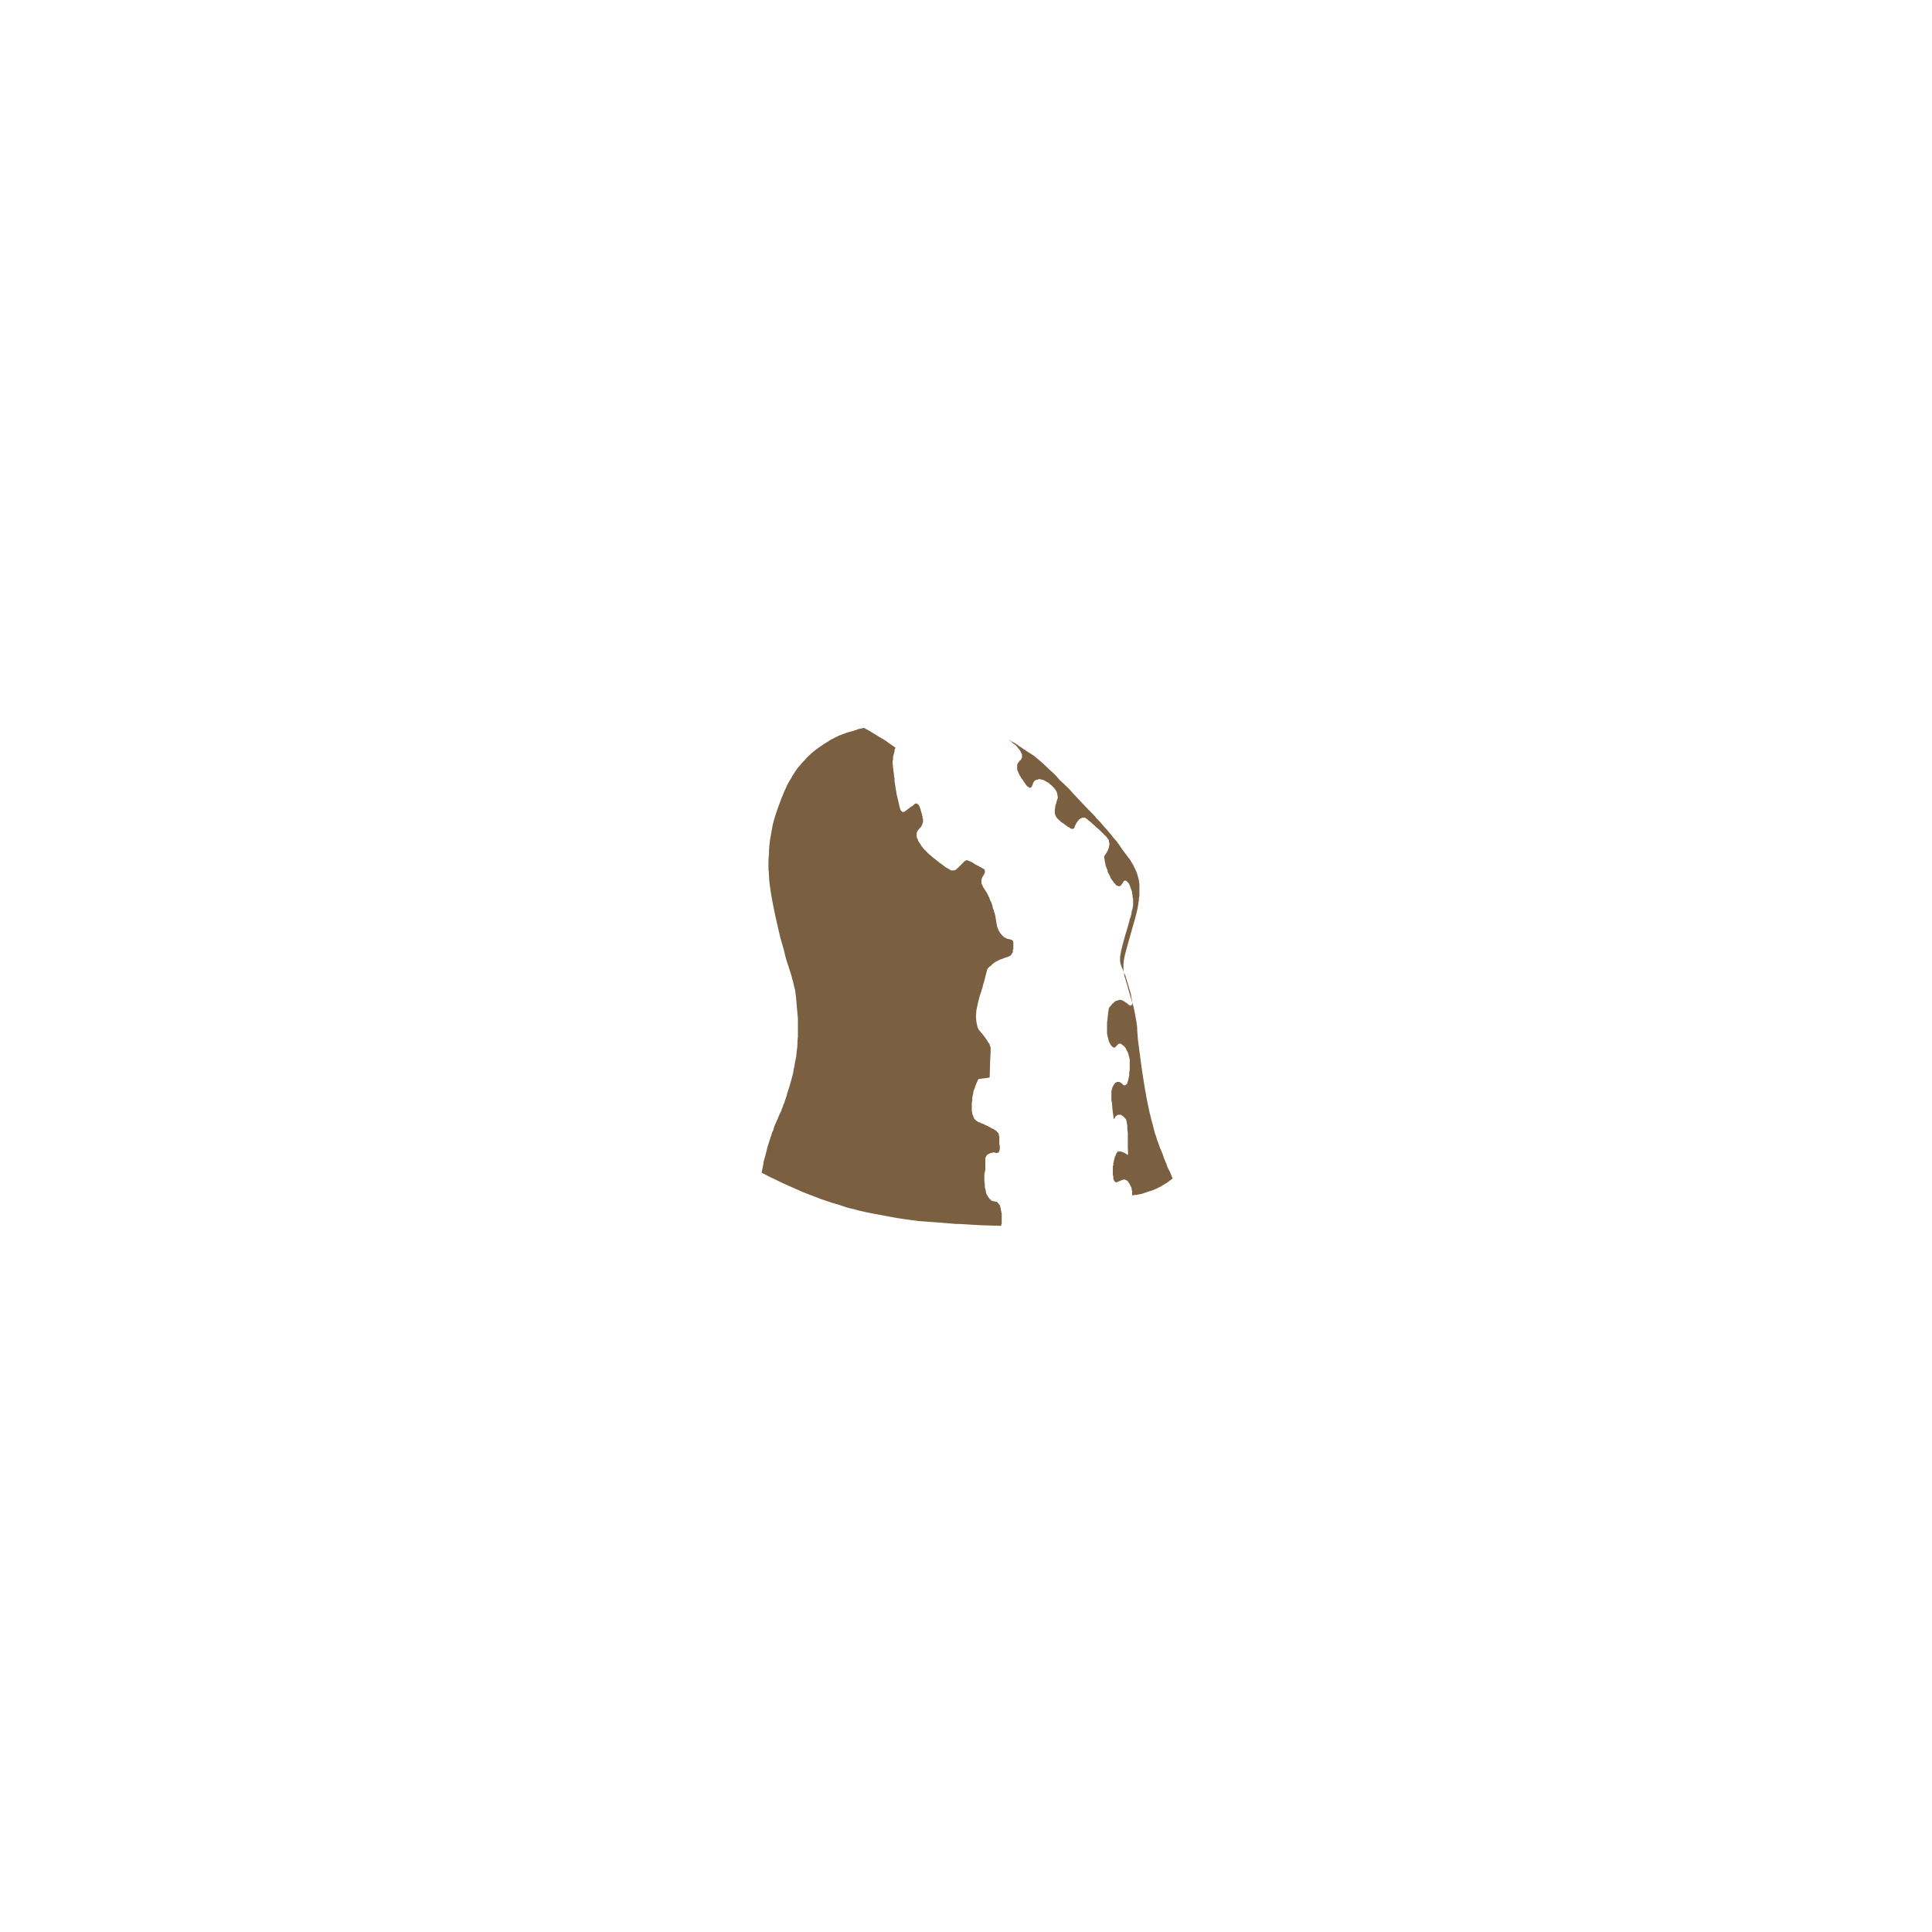 <?xml version="1.0" encoding="UTF-8" standalone="no"?>
<svg xmlns:xlink="http://www.w3.org/1999/xlink" height="200.0px" width="200.0px" xmlns="http://www.w3.org/2000/svg">
  <g transform="matrix(1.0, 0.0, 0.0, 1.0, 100.0, 100.0)">
    <path d="M-10.55 -24.65 Q-10.45 -24.6 -10.3 -24.5 -10.2 -24.45 -10.1 -24.4 -9.95 -24.3 -9.85 -24.25 -9.7 -24.15 -9.6 -24.1 -9.45 -24.0 -9.35 -23.95 -9.25 -23.85 -9.1 -23.8 -9.0 -23.7 -8.85 -23.65 -8.75 -23.55 -8.6 -23.5 -8.35 -23.35 -7.95 -23.05 -7.5 -22.75 -7.3 -22.6 -7.3 -22.55 -7.35 -22.5 -7.35 -22.4 -7.4 -22.35 -7.4 -22.25 -7.4 -22.2 -7.45 -22.1 -7.45 -22.0 -7.5 -21.9 -7.5 -21.85 -7.5 -21.75 -7.55 -21.65 -7.55 -21.55 -7.55 -21.4 -7.55 -21.3 -7.6 -21.2 -7.6 -20.8 -7.45 -19.7 -7.45 -19.6 -7.4 -19.45 -7.4 -19.3 -7.4 -19.2 -7.4 -19.05 -7.35 -18.9 -7.35 -18.75 -7.3 -18.55 -7.3 -18.4 -7.25 -18.2 -7.2 -18.05 -7.2 -17.85 -7.15 -17.65 -7.1 -17.45 -7.05 -17.25 -7.0 -17.0 -6.95 -16.85 -6.95 -16.75 -6.9 -16.65 -6.9 -16.55 -6.85 -16.45 -6.85 -16.35 -6.8 -16.3 -6.8 -16.2 -6.75 -16.15 -6.75 -16.1 -6.7 -16.05 -6.65 -16.0 -6.65 -16.0 -6.6 -15.95 -6.55 -15.95 -6.5 -15.95 -6.45 -15.95 -6.4 -15.95 -6.35 -16.0 -6.2 -16.1 -6.05 -16.2 -5.75 -16.45 -5.75 -16.45 -5.5 -16.6 -5.4 -16.7 -5.35 -16.75 -5.25 -16.8 -5.25 -16.8 -5.2 -16.8 -5.15 -16.85 -5.15 -16.85 -5.1 -16.8 -5.05 -16.8 -5.0 -16.75 -4.95 -16.75 -4.95 -16.7 -4.9 -16.7 -4.85 -16.6 -4.85 -16.55 -4.8 -16.5 -4.8 -16.45 -4.75 -16.35 -4.75 -16.3 -4.7 -16.2 -4.7 -16.15 -4.65 -16.0 -4.65 -15.95 -4.6 -15.85 -4.55 -15.65 -4.55 -15.65 -4.55 -15.55 -4.5 -15.5 -4.5 -15.4 -4.5 -15.35 -4.5 -15.3 -4.45 -15.25 -4.45 -15.15 -4.45 -15.1 -4.45 -15.05 -4.45 -15.0 -4.45 -14.95 -4.45 -14.9 -4.45 -14.85 -4.5 -14.8 -4.5 -14.7 -4.55 -14.6 -4.6 -14.55 -4.6 -14.5 -4.65 -14.45 -4.7 -14.35 -4.75 -14.3 -4.8 -14.25 -4.85 -14.2 -4.9 -14.15 -4.95 -14.1 -4.95 -14.05 -5.0 -14.0 -5.05 -13.95 -5.05 -13.9 -5.1 -13.8 -5.1 -13.7 -5.1 -13.65 -5.15 -13.55 -5.1 -13.45 -5.1 -13.4 -5.1 -13.3 -5.05 -13.2 -5.0 -13.15 -5.0 -13.05 -4.95 -12.95 -4.9 -12.9 -4.85 -12.8 -4.8 -12.7 -4.7 -12.6 -4.7 -12.55 -4.6 -12.4 -4.45 -12.25 -4.4 -12.15 -4.15 -11.9 -3.85 -11.6 -3.4 -11.2 -2.75 -10.7 -2.55 -10.55 -2.4 -10.45 -2.25 -10.35 -2.15 -10.25 -2.0 -10.15 -1.9 -10.1 -1.8 -10.05 -1.7 -10.0 -1.65 -9.95 -1.55 -9.9 -1.5 -9.9 -1.45 -9.9 -1.4 -9.9 -1.35 -9.9 -1.3 -9.9 -1.2 -9.9 -1.15 -9.9 -1.1 -9.95 -1.05 -9.95 -1.0 -10.0 -1.0 -10.05 -0.95 -10.05 -0.9 -10.1 -0.85 -10.15 -0.8 -10.2 -0.75 -10.25 -0.7 -10.3 -0.65 -10.35 -0.6 -10.4 -0.55 -10.45 -0.5 -10.45 -0.45 -10.55 -0.4 -10.6 -0.35 -10.65 -0.3 -10.65 -0.3 -10.7 -0.25 -10.75 -0.25 -10.75 -0.15 -10.85 -0.2 -10.8 -0.15 -10.85 -0.15 -10.85 -0.15 -10.85 -0.1 -10.85 -0.1 -10.9 -0.1 -10.9 -0.05 -10.9 -0.05 -10.9 0.0 -10.9 0.05 -10.95 0.1 -10.95 0.15 -10.95 0.2 -10.9 0.25 -10.9 0.3 -10.9 0.35 -10.85 0.4 -10.85 0.5 -10.8 0.6 -10.75 0.7 -10.7 0.75 -10.65 0.9 -10.55 1.1 -10.45 1.2 -10.4 1.65 -10.15 1.65 -10.15 1.85 -10.05 1.9 -10.0 1.95 -9.95 1.95 -9.85 1.95 -9.8 1.95 -9.75 1.95 -9.7 1.95 -9.65 1.95 -9.6 1.9 -9.55 1.9 -9.5 1.85 -9.45 1.8 -9.35 1.75 -9.3 1.7 -9.25 1.7 -9.2 1.65 -9.15 1.65 -9.05 1.6 -9.0 1.6 -8.9 1.6 -8.8 1.6 -8.75 1.6 -8.7 1.6 -8.6 1.6 -8.55 1.65 -8.45 1.65 -8.4 1.7 -8.35 1.75 -8.25 1.75 -8.2 1.8 -8.15 1.85 -8.05 1.85 -8.05 1.95 -7.9 2.0 -7.8 2.05 -7.75 2.15 -7.6 2.25 -7.4 2.3 -7.25 2.4 -7.1 2.45 -6.95 2.5 -6.8 2.6 -6.65 2.65 -6.5 2.7 -6.35 2.75 -6.2 2.75 -6.05 2.8 -5.95 2.85 -5.8 2.9 -5.7 2.9 -5.6 2.95 -5.5 3.0 -5.35 3.05 -5.15 3.05 -5.0 3.1 -4.8 3.05 -5.05 3.15 -4.5 3.15 -4.35 3.2 -4.25 3.2 -4.1 3.25 -4.0 3.3 -3.85 3.35 -3.75 3.4 -3.65 3.45 -3.55 3.5 -3.45 3.6 -3.35 3.65 -3.3 3.65 -3.3 3.7 -3.25 3.7 -3.2 3.75 -3.2 3.75 -3.15 3.8 -3.1 3.85 -3.1 3.85 -3.05 3.9 -3.0 3.95 -3.0 4.0 -2.95 4.05 -2.95 4.1 -2.9 4.15 -2.9 4.2 -2.85 4.25 -2.85 4.3 -2.8 4.35 -2.8 4.4 -2.8 4.45 -2.8 4.5 -2.75 4.55 -2.75 4.55 -2.75 4.6 -2.75 4.6 -2.75 4.65 -2.75 4.7 -2.7 4.7 -2.7 4.75 -2.7 4.75 -2.65 4.8 -2.65 4.85 -2.6 4.85 -2.6 4.85 -2.55 4.9 -2.5 4.9 -2.5 4.9 -2.45 4.9 -2.4 4.9 -2.35 4.9 -2.3 4.9 -2.25 4.9 -2.2 4.9 -2.15 4.9 -2.1 4.9 -2.05 4.9 -2.0 4.9 -1.95 4.9 -1.9 4.9 -1.85 4.9 -1.8 4.9 -1.75 4.9 -1.7 4.85 -1.65 4.85 -1.6 4.85 -1.55 4.85 -1.5 4.85 -1.45 4.85 -1.4 4.8 -1.35 4.8 -1.35 4.75 -1.3 4.75 -1.25 4.7 -1.2 4.65 -1.15 4.65 -1.1 4.6 -1.1 4.55 -1.05 4.5 -1.0 4.45 -1.0 4.4 -0.95 4.35 -0.95 4.3 -0.95 4.25 -0.9 4.2 -0.9 4.15 -0.9 3.95 -0.8 4.05 -0.85 3.95 -0.85 3.9 -0.8 3.8 -0.75 3.65 -0.7 3.55 -0.7 3.4 -0.6 3.3 -0.55 3.2 -0.5 3.05 -0.45 2.95 -0.35 2.85 -0.3 2.75 -0.2 2.65 -0.1 2.55 0.0 2.45 0.05 2.35 0.15 2.25 0.25 2.2 0.35 2.2 0.35 1.85 1.7 1.8 1.85 1.75 2.0 1.75 2.1 1.7 2.25 1.65 2.35 1.65 2.4 1.6 2.5 1.6 2.6 1.45 2.95 1.55 2.75 1.5 2.8 1.5 2.9 1.45 2.95 1.45 3.05 1.4 3.1 1.4 3.2 1.35 3.4 1.3 3.55 1.25 3.8 1.2 4.0 1.15 4.25 1.1 4.45 1.05 4.7 1.05 4.95 1.0 5.2 1.05 5.45 1.05 5.7 1.1 5.9 1.15 6.15 1.2 6.35 1.3 6.6 1.45 6.75 2.05 7.45 2.3 7.9 2.3 7.9 2.35 7.95 2.35 7.95 2.35 8.0 2.4 8.0 2.4 8.05 2.4 8.05 2.45 8.1 2.45 8.15 2.45 8.2 2.5 8.25 2.5 8.25 2.5 8.3 2.5 8.35 2.55 8.4 2.55 8.45 2.55 8.5 2.55 8.55 2.55 8.6 2.55 8.65 2.55 8.65 2.55 8.7 2.55 8.75 2.55 8.75 2.55 8.8 2.55 8.8 2.55 8.85 2.55 8.85 2.55 8.9 2.55 8.9 2.55 8.9 2.55 8.9 2.5 9.45 2.45 11.55 2.05 11.6 1.3 11.7 1.2 11.85 1.15 12.0 1.05 12.2 1.0 12.35 0.95 12.5 0.9 12.65 0.85 12.8 0.8 12.9 0.75 13.05 0.75 13.2 0.7 13.3 0.7 13.4 0.65 13.55 0.65 13.65 0.65 13.75 0.65 13.85 0.65 14.0 0.6 14.15 0.6 14.3 0.6 14.4 0.6 14.6 0.6 14.7 0.6 14.85 0.6 15.0 0.65 15.15 0.65 15.3 0.7 15.45 0.75 15.55 0.8 15.7 0.85 15.8 0.95 15.9 1.05 16.0 1.1 16.05 1.15 16.05 1.15 16.1 1.2 16.1 1.25 16.15 1.3 16.15 1.35 16.2 1.45 16.2 1.55 16.25 1.6 16.3 1.7 16.3 1.8 16.35 1.95 16.45 2.1 16.5 2.3 16.6 2.5 16.7 2.6 16.75 2.65 16.8 2.75 16.85 2.8 16.85 2.9 16.9 2.95 16.95 3.0 17.0 3.05 17.0 3.1 17.05 3.15 17.1 3.2 17.1 3.2 17.15 3.25 17.2 3.3 17.25 3.3 17.3 3.35 17.3 3.35 17.35 3.4 17.4 3.4 17.45 3.4 17.45 3.4 17.5 3.4 17.55 3.45 17.6 3.45 17.65 3.45 17.7 3.45 17.8 3.45 17.85 3.45 17.9 3.45 18.0 3.45 18.05 3.45 18.1 3.45 18.25 3.45 18.4 3.45 18.45 3.5 18.6 3.5 18.65 3.5 18.75 3.5 18.8 3.5 18.9 3.5 18.95 3.5 19.05 3.45 19.1 3.45 19.15 3.45 19.2 3.45 19.2 3.4 19.25 3.4 19.3 3.35 19.3 3.3 19.3 3.3 19.35 3.25 19.35 3.2 19.35 3.15 19.35 3.1 19.35 3.1 19.35 3.05 19.35 2.95 19.3 2.95 19.3 2.85 19.3 2.8 19.3 2.75 19.3 2.7 19.35 2.6 19.35 2.55 19.35 2.55 19.35 2.5 19.35 2.55 19.35 2.5 19.4 2.45 19.4 2.45 19.4 2.4 19.4 2.4 19.45 2.35 19.45 2.35 19.45 2.3 19.5 2.25 19.5 2.25 19.5 2.2 19.55 2.2 19.55 2.15 19.6 2.1 19.65 2.1 19.7 2.05 19.75 2.05 19.8 2.0 19.85 2.0 19.9 2.0 19.95 2.0 20.05 2.0 20.1 2.0 20.15 2.0 20.25 2.0 20.3 2.0 20.35 2.0 20.45 2.0 20.55 2.0 20.6 2.0 20.85 2.0 21.05 2.0 21.15 1.95 21.3 1.95 21.45 1.9 21.5 1.9 21.65 1.9 21.85 1.9 22.15 1.9 22.2 1.9 22.4 1.95 22.55 1.95 22.75 1.95 22.9 2.0 23.05 2.05 23.25 2.05 23.4 2.1 23.55 2.15 23.7 2.25 23.8 2.3 23.95 2.4 24.05 2.5 24.15 2.6 24.25 2.65 24.3 2.7 24.3 2.75 24.3 2.8 24.35 2.85 24.35 2.95 24.35 3.0 24.4 3.05 24.4 3.1 24.4 3.15 24.4 3.2 24.45 3.25 24.45 3.3 24.5 3.3 24.55 3.35 24.55 3.4 24.65 3.4 24.65 3.45 24.7 3.45 24.75 3.5 24.75 3.5 24.8 3.5 24.8 3.55 24.85 3.55 24.9 3.55 24.95 3.55 25.0 3.6 25.05 3.6 25.1 3.6 25.15 3.6 25.2 3.6 25.25 3.65 25.35 3.65 25.35 3.65 25.4 3.65 25.45 3.65 25.5 3.7 25.55 3.7 25.6 3.7 25.65 3.7 25.75 3.7 25.8 3.7 25.9 3.7 25.95 3.7 26.05 3.7 26.15 3.7 26.25 3.7 26.35 3.7 26.45 3.7 26.5 3.7 26.55 3.7 26.6 3.7 26.65 3.7 26.7 3.65 26.75 3.65 26.75 3.65 26.8 3.65 26.85 3.65 26.9 1.35 26.85 0.1 26.75 -0.55 26.7 -1.05 26.7 -1.7 26.65 -2.25 26.6 -2.95 26.55 -3.55 26.5 -4.25 26.45 -4.95 26.4 -5.7 26.3 -6.4 26.2 -7.15 26.1 -7.9 25.95 -8.7 25.8 -9.5 25.65 -10.35 25.5 -11.15 25.3 -11.65 25.15 -12.15 25.05 -12.65 24.9 -13.2 24.7 -13.8 24.55 -14.35 24.35 -15.0 24.15 -15.6 23.9 -16.25 23.65 -16.9 23.4 -17.55 23.1 -18.25 22.8 -18.95 22.5 -19.65 22.15 -20.4 21.8 -21.15 21.4 -21.15 21.25 -21.1 21.15 -21.1 21.0 -21.05 20.9 -21.05 20.75 -21.0 20.6 -20.95 20.4 -20.95 20.25 -20.9 20.1 -20.85 19.9 -20.8 19.75 -20.75 19.55 -20.7 19.35 -20.65 19.15 -20.6 18.95 -20.55 18.75 -20.45 18.4 -20.35 18.1 -20.25 17.8 -20.15 17.5 -20.1 17.25 -19.95 17.0 -19.9 16.75 -19.8 16.5 -19.7 16.3 -19.6 16.05 -19.3 15.4 -19.4 15.55 -19.25 15.25 -19.15 15.05 -19.05 14.75 -18.95 14.5 -18.9 14.3 -18.8 14.15 -18.75 13.9 -18.65 13.7 -18.55 13.4 -18.5 13.15 -18.4 12.85 -18.3 12.55 -18.2 12.2 -18.1 11.85 -18.0 11.5 -17.9 11.1 -17.85 10.7 -17.75 10.3 -17.7 9.9 -17.6 9.5 -17.55 9.25 -17.55 9.15 -17.55 8.9 -17.5 8.65 -17.45 8.35 -17.45 8.05 -17.45 7.65 -17.4 7.3 -17.4 6.85 -17.4 6.4 -17.4 5.9 -17.4 5.45 -17.45 4.9 -17.5 4.35 -17.55 3.8 -17.6 3.2 -17.65 2.8 -17.7 2.45 -17.8 2.15 -17.85 1.85 -17.9 1.6 -18.0 1.3 -18.05 1.05 -18.15 0.75 -18.4 0.0 -18.35 0.1 -18.5 -0.3 -18.6 -0.65 -18.75 -1.15 -18.85 -1.65 -19.0 -2.2 -19.2 -2.85 -20.35 -7.6 -20.4 -9.4 -20.4 -9.75 -20.45 -10.0 -20.45 -10.35 -20.45 -10.75 -20.45 -11.15 -20.4 -11.55 -20.4 -12.05 -20.35 -12.5 -20.3 -13.05 -20.2 -13.55 -20.1 -14.1 -20.0 -14.65 -19.85 -15.25 -19.65 -15.85 -19.45 -16.45 -19.2 -17.1 -19.1 -17.4 -19.0 -17.6 -18.9 -17.85 -18.8 -18.1 -18.65 -18.4 -18.55 -18.65 -18.4 -18.95 -18.25 -19.2 -18.05 -19.5 -17.9 -19.8 -17.7 -20.1 -17.5 -20.4 -17.25 -20.7 -17.0 -21.0 -16.7 -21.3 -16.45 -21.6 -16.05 -22.0 -15.6 -22.35 -15.2 -22.65 -14.75 -22.95 -14.35 -23.2 -13.95 -23.45 -13.55 -23.65 -13.15 -23.85 -12.75 -24.0 -12.35 -24.15 -12.0 -24.25 -11.65 -24.35 -11.35 -24.45 -11.05 -24.55 -10.8 -24.6 -10.55 -24.65 L-10.55 -24.65" fill="#7a5f41" fill-rule="evenodd" stroke="none"/>
    <path d="M4.4 -23.45 Q4.65 -23.3 4.8 -23.1 5.0 -22.95 5.15 -22.85 5.3 -22.7 5.4 -22.55 5.5 -22.45 5.6 -22.3 5.65 -22.2 5.7 -22.1 5.75 -22.0 5.8 -21.9 5.8 -21.85 5.8 -21.75 5.8 -21.65 5.8 -21.6 5.8 -21.55 5.75 -21.5 5.75 -21.45 5.7 -21.4 5.7 -21.35 5.65 -21.3 5.65 -21.3 5.55 -21.25 5.5 -21.2 5.5 -21.15 5.45 -21.15 5.45 -21.1 5.4 -21.05 5.35 -20.95 5.35 -20.9 5.3 -20.85 5.3 -20.75 5.3 -20.65 5.3 -20.5 5.3 -20.4 5.3 -20.3 5.35 -20.2 5.4 -20.1 5.45 -19.95 5.5 -19.85 5.55 -19.75 5.6 -19.65 5.7 -19.5 5.75 -19.4 5.85 -19.3 5.9 -19.2 6.0 -19.05 6.1 -18.95 6.15 -18.85 6.2 -18.75 6.25 -18.7 6.3 -18.65 6.35 -18.6 6.4 -18.55 6.45 -18.55 6.5 -18.5 6.5 -18.5 6.55 -18.45 6.55 -18.45 6.6 -18.45 6.6 -18.45 6.6 -18.45 6.65 -18.45 6.7 -18.45 6.75 -18.5 6.75 -18.5 6.8 -18.55 6.8 -18.6 6.85 -18.65 6.85 -18.7 6.9 -18.8 6.95 -18.9 6.95 -18.95 7.0 -19.0 7.0 -19.05 7.05 -19.1 7.1 -19.15 7.15 -19.25 7.25 -19.25 7.35 -19.3 7.45 -19.3 7.5 -19.35 7.65 -19.35 7.7 -19.3 7.85 -19.3 7.9 -19.25 8.05 -19.25 8.1 -19.2 8.2 -19.15 8.3 -19.1 8.35 -19.05 8.45 -19.0 8.5 -19.0 8.55 -18.95 8.6 -18.9 8.65 -18.9 8.65 -18.85 8.7 -18.8 8.8 -18.75 8.85 -18.7 8.95 -18.6 9.0 -18.55 9.1 -18.45 9.2 -18.35 9.25 -18.25 9.35 -18.1 9.4 -18.0 9.45 -17.85 9.45 -17.75 9.5 -17.6 9.5 -17.45 9.5 -17.4 9.5 -17.35 9.5 -17.35 9.45 -17.3 9.45 -17.25 9.45 -17.2 9.45 -17.2 9.4 -17.15 9.4 -17.1 9.4 -17.05 9.35 -17.0 9.35 -16.9 9.35 -16.85 9.3 -16.75 9.3 -16.7 9.25 -16.6 9.15 -15.95 9.2 -15.8 9.2 -15.7 9.25 -15.65 9.25 -15.55 9.3 -15.5 9.35 -15.4 9.4 -15.35 9.45 -15.25 9.55 -15.2 9.6 -15.1 9.7 -15.05 9.75 -15.0 9.85 -14.9 9.95 -14.85 10.1 -14.75 10.15 -14.7 10.35 -14.55 10.45 -14.5 10.55 -14.4 10.6 -14.35 10.7 -14.35 10.75 -14.3 10.8 -14.25 10.85 -14.25 10.9 -14.2 10.95 -14.2 10.95 -14.2 11.0 -14.2 11.05 -14.2 11.05 -14.2 11.05 -14.2 11.1 -14.2 11.1 -14.2 11.15 -14.2 11.15 -14.25 11.2 -14.25 11.2 -14.3 11.2 -14.35 11.25 -14.35 11.25 -14.4 11.25 -14.45 11.3 -14.5 11.3 -14.55 11.35 -14.6 11.35 -14.65 11.4 -14.7 11.4 -14.75 11.45 -14.85 11.5 -14.9 11.5 -14.9 11.55 -14.95 11.55 -15.0 11.55 -15.0 11.6 -15.05 11.65 -15.05 11.65 -15.1 11.7 -15.15 11.75 -15.2 11.75 -15.2 11.8 -15.25 11.85 -15.25 11.9 -15.3 11.95 -15.3 12.0 -15.35 12.05 -15.35 12.1 -15.35 12.15 -15.35 12.2 -15.35 12.3 -15.35 12.35 -15.35 12.4 -15.3 12.45 -15.25 12.55 -15.2 12.6 -15.15 12.7 -15.05 12.8 -15.0 12.9 -14.9 13.0 -14.85 13.1 -14.7 13.15 -14.7 13.35 -14.5 13.5 -14.35 13.8 -14.1 14.05 -13.85 14.1 -13.8 14.25 -13.65 14.35 -13.55 14.5 -13.45 14.55 -13.35 14.6 -13.3 14.65 -13.2 14.7 -13.15 14.75 -13.1 14.8 -13.05 14.8 -13.0 14.8 -12.95 14.8 -12.9 14.8 -12.85 14.8 -12.8 14.85 -12.75 14.85 -12.7 14.85 -12.65 14.85 -12.55 14.8 -12.45 14.8 -12.35 14.8 -12.25 14.75 -12.15 14.7 -12.05 14.65 -11.9 14.6 -11.8 14.5 -11.65 14.4 -11.5 14.3 -11.35 14.3 -11.2 14.35 -11.0 14.35 -10.85 14.4 -10.7 14.45 -10.55 14.45 -10.4 14.5 -10.25 14.55 -10.15 14.6 -10.0 14.65 -9.9 14.65 -9.8 14.7 -9.65 14.75 -9.6 14.8 -9.5 14.85 -9.4 14.9 -9.3 14.95 -9.2 14.95 -9.15 15.0 -9.05 15.05 -9.0 15.1 -8.9 15.2 -8.8 15.25 -8.7 15.3 -8.65 15.35 -8.55 15.45 -8.5 15.5 -8.4 15.55 -8.35 15.65 -8.3 15.7 -8.3 15.8 -8.25 15.85 -8.25 15.9 -8.25 15.95 -8.3 16.0 -8.3 16.05 -8.35 16.1 -8.4 16.1 -8.45 16.15 -8.5 16.2 -8.55 16.25 -8.65 16.25 -8.65 16.3 -8.7 16.3 -8.75 16.35 -8.8 16.4 -8.8 16.4 -8.85 16.45 -8.85 16.5 -8.85 16.6 -8.8 16.65 -8.8 16.7 -8.7 16.75 -8.65 16.85 -8.55 16.9 -8.45 16.95 -8.35 17.0 -8.2 17.05 -8.05 17.1 -7.95 17.15 -7.8 17.2 -7.65 17.2 -7.5 17.25 -7.3 17.25 -7.15 17.3 -7.0 17.3 -6.85 17.3 -6.7 17.3 -6.55 17.3 -6.4 17.3 -6.25 17.25 -6.1 17.25 -5.95 17.2 -5.8 17.15 -5.65 17.15 -5.5 17.1 -5.3 17.05 -5.15 17.0 -4.95 16.95 -4.9 16.9 -4.6 16.65 -3.7 16.5 -3.25 15.9 -1.15 15.95 -0.75 15.95 -0.6 15.95 -0.45 16.0 -0.3 16.0 -0.2 16.05 -0.1 16.1 0.05 16.1 0.15 16.2 0.3 16.3 0.55 16.3 0.6 16.4 0.8 16.5 1.0 16.55 1.2 16.65 1.5 16.75 1.8 16.85 2.15 16.9 2.4 17.0 2.65 17.05 2.85 17.1 3.05 17.1 3.2 17.15 3.35 17.15 3.5 17.2 3.6 17.2 3.7 17.2 3.8 17.2 3.9 17.2 3.95 17.15 4.0 17.15 4.05 17.1 4.1 17.1 4.1 17.05 4.1 17.0 4.1 16.95 4.1 16.9 4.05 16.85 4.05 16.8 3.95 16.9 4.05 16.65 3.85 16.55 3.8 16.5 3.75 16.4 3.65 16.35 3.65 16.25 3.6 16.15 3.55 16.05 3.5 15.95 3.5 15.85 3.5 15.75 3.55 15.7 3.55 15.6 3.6 15.5 3.6 15.45 3.65 15.35 3.7 15.3 3.8 15.25 3.85 15.15 3.9 15.1 3.95 15.05 4.05 15.0 4.1 14.9 4.2 14.85 4.25 14.8 4.35 14.75 4.55 14.75 4.65 14.7 4.85 14.7 5.05 14.65 5.3 14.65 5.5 14.6 5.75 14.6 6.0 14.6 6.25 14.6 6.5 14.6 6.75 14.6 7.0 14.65 7.25 14.7 7.45 14.75 7.65 14.8 7.85 14.8 7.85 14.85 7.9 14.85 7.95 14.9 8.0 14.9 8.05 14.95 8.1 14.95 8.15 15.0 8.2 15.05 8.25 15.05 8.25 15.1 8.3 15.15 8.35 15.2 8.4 15.2 8.4 15.25 8.4 15.3 8.45 15.35 8.45 15.4 8.45 15.45 8.4 15.45 8.4 15.5 8.35 15.55 8.3 15.55 8.3 15.6 8.25 15.65 8.2 15.65 8.2 15.7 8.15 15.75 8.1 15.75 8.1 15.8 8.05 15.85 8.05 15.9 8.05 15.95 8.05 16.05 8.05 16.1 8.1 16.15 8.15 16.25 8.2 16.3 8.25 16.35 8.3 16.45 8.4 16.5 8.45 16.55 8.55 16.6 8.65 16.65 8.75 16.7 8.85 16.75 8.95 16.8 9.05 16.8 9.1 16.85 9.2 16.85 9.3 16.9 9.4 16.9 9.5 16.95 9.6 16.95 9.7 16.95 9.8 16.95 9.9 16.95 10.0 16.95 10.1 16.95 10.2 16.95 10.3 16.95 10.4 16.95 10.5 16.95 10.6 16.95 10.75 16.95 10.75 16.9 11.0 16.9 11.15 16.9 11.25 16.9 11.35 16.85 11.5 16.85 11.6 16.8 11.75 16.8 11.85 16.75 11.95 16.7 12.05 16.7 12.15 16.65 12.2 16.6 12.25 16.55 12.3 16.45 12.35 16.4 12.35 16.35 12.35 16.35 12.35 16.3 12.3 16.25 12.3 16.2 12.25 16.25 12.25 16.1 12.15 16.05 12.1 16.05 12.1 16.0 12.05 15.95 12.05 15.9 12.0 15.8 12.0 15.75 12.0 15.7 12.0 15.65 12.0 15.6 12.0 15.6 12.05 15.55 12.05 15.5 12.05 15.45 12.1 15.45 12.15 15.4 12.15 15.4 12.2 15.35 12.2 15.35 12.25 15.3 12.3 15.3 12.3 15.25 12.35 15.25 12.35 15.25 12.4 15.2 12.5 15.15 12.55 15.15 12.65 15.1 12.75 15.1 12.85 15.05 12.95 15.05 13.05 15.05 13.15 15.05 13.25 15.05 13.35 15.05 13.45 15.05 13.55 15.05 13.7 15.05 13.8 15.05 13.95 15.1 14.1 15.15 14.9 15.3 15.9 15.3 15.9 15.3 15.85 15.35 15.8 15.35 15.8 15.35 15.75 15.4 15.75 15.4 15.7 15.45 15.65 15.45 15.6 15.5 15.55 15.55 15.55 15.6 15.5 15.6 15.45 15.65 15.45 15.7 15.4 15.8 15.4 15.85 15.4 15.95 15.4 16.0 15.4 16.05 15.4 16.1 15.45 16.15 15.5 16.2 15.5 16.25 15.55 16.3 15.6 16.35 15.65 16.4 15.65 16.4 15.7 16.45 15.75 16.5 15.8 16.5 15.8 16.5 15.8 16.5 15.85 16.55 15.85 16.55 15.9 16.6 15.95 16.6 16.0 16.6 16.05 16.65 16.15 16.65 16.25 16.65 16.35 16.7 16.5 16.7 16.65 16.7 16.8 16.7 17.0 16.75 17.25 16.75 17.5 16.75 17.75 16.75 18.05 16.75 18.25 16.75 18.5 16.75 18.5 16.75 18.6 16.75 18.75 16.8 19.5 16.75 19.55 16.75 19.55 16.7 19.55 16.7 19.55 16.7 19.55 16.65 19.55 16.65 19.5 16.65 19.5 16.6 19.45 16.55 19.45 16.55 19.45 16.5 19.4 16.5 19.4 16.45 19.35 16.4 19.35 16.35 19.3 16.3 19.3 16.3 19.3 16.25 19.3 16.25 19.25 16.2 19.25 16.2 19.25 16.15 19.25 16.1 19.25 16.05 19.2 16.05 19.2 16.0 19.2 15.95 19.2 15.9 19.2 15.85 19.2 15.8 19.2 15.8 19.2 15.75 19.2 15.7 19.2 15.7 19.2 15.7 19.25 15.7 19.25 15.65 19.25 15.65 19.3 15.6 19.35 15.6 19.35 15.55 19.4 15.55 19.45 15.5 19.5 15.5 19.6 15.45 19.7 15.4 19.75 15.4 19.85 15.35 20.0 15.35 20.1 15.3 20.15 15.3 20.2 15.3 20.3 15.25 20.35 15.25 20.45 15.25 20.5 15.25 20.6 15.2 20.7 15.2 20.8 15.2 20.9 15.2 21.0 15.2 21.1 15.2 21.2 15.2 21.3 15.2 21.4 15.2 21.55 15.2 21.6 15.2 21.7 15.25 21.75 15.25 21.85 15.25 21.9 15.25 22.0 15.25 22.05 15.3 22.1 15.3 22.15 15.3 22.2 15.35 22.25 15.35 22.3 15.4 22.3 15.45 22.35 15.45 22.35 15.5 22.4 15.55 22.4 15.6 22.4 15.7 22.35 15.75 22.35 15.8 22.3 15.85 22.3 15.95 22.25 16.0 22.2 16.05 22.2 16.15 22.15 16.2 22.15 16.3 22.1 16.35 22.1 16.45 22.1 16.5 22.15 16.55 22.15 16.55 22.15 16.6 22.2 16.65 22.2 16.65 22.2 16.7 22.25 16.7 22.25 16.75 22.3 16.75 22.3 16.75 22.3 16.8 22.35 16.8 22.35 16.85 22.4 16.85 22.45 16.85 22.45 16.9 22.5 16.95 22.6 17.0 22.7 17.05 22.8 17.1 22.9 17.15 23.0 17.15 23.1 17.15 23.2 17.2 23.3 17.2 23.4 17.2 23.5 17.2 23.55 17.2 23.6 17.2 23.65 17.2 23.7 17.2 23.75 17.2 23.75 17.3 23.75 17.4 23.7 17.55 23.7 17.65 23.7 17.8 23.65 17.9 23.65 18.05 23.6 18.15 23.6 18.3 23.55 18.45 23.5 18.6 23.45 18.75 23.4 18.9 23.35 19.05 23.3 19.2 23.25 19.35 23.2 19.5 23.15 19.7 23.05 19.85 23.0 20.0 22.9 20.15 22.85 20.3 22.75 20.4 22.65 20.55 22.6 20.65 22.5 20.8 22.45 20.9 22.35 21.0 22.3 21.1 22.2 21.2 22.15 21.3 22.05 21.4 22.0 21.25 21.7 21.15 21.4 21.0 21.1 20.85 20.8 20.75 20.45 20.6 20.15 20.45 19.8 20.35 19.45 20.2 19.1 20.05 18.75 19.95 18.4 19.8 18.05 19.7 17.65 19.55 17.3 19.45 16.9 19.35 16.5 18.65 14.1 18.05 9.55 17.9 8.4 17.8 7.65 17.5 3.9 17.75 6.7 17.7 6.25 17.6 5.55 17.5 4.9 17.35 4.25 17.2 3.75 17.05 3.25 16.95 2.9 16.8 2.4 16.65 1.8 16.6 1.7 16.5 1.3 16.4 1.05 16.35 0.75 16.3 0.45 16.3 0.15 16.3 -0.2 16.3 -0.5 16.4 -0.9 16.45 -1.25 17.3 -4.2 17.75 -5.7 17.85 -6.5 17.85 -6.7 17.9 -6.75 17.9 -6.9 17.9 -7.05 17.95 -7.2 17.95 -7.3 17.95 -7.45 17.95 -7.6 17.95 -7.75 17.95 -7.9 17.95 -8.05 17.95 -8.2 17.95 -8.35 17.95 -8.5 17.9 -8.7 17.9 -8.85 17.85 -9.05 17.8 -9.25 17.75 -9.4 17.7 -9.6 17.65 -9.75 17.55 -9.95 17.5 -10.1 17.4 -10.25 17.35 -10.4 17.25 -10.55 17.2 -10.65 17.1 -10.8 17.0 -10.95 16.95 -11.05 16.85 -11.15 16.75 -11.3 16.45 -11.7 16.15 -12.1 15.9 -12.5 15.6 -12.9 15.3 -13.2 15.05 -13.55 14.8 -13.85 14.55 -14.15 14.3 -14.4 14.1 -14.65 13.9 -14.9 13.75 -15.05 13.6 -15.2 13.45 -15.35 13.4 -15.45 13.35 -15.5 12.7 -16.15 11.85 -17.05 10.9 -18.05 10.7 -18.3 10.1 -18.9 9.7 -19.25 9.3 -19.75 8.95 -20.05 8.55 -20.4 8.25 -20.7 7.95 -21.0 7.65 -21.25 7.35 -21.5 7.05 -21.75 6.75 -21.95 6.35 -22.2 6.2 -22.3 6.05 -22.4 5.9 -22.5 5.75 -22.6 5.65 -22.7 5.5 -22.75 5.4 -22.85 5.25 -22.95 5.15 -23.0 5.0 -23.1 4.9 -23.15 4.8 -23.2 4.7 -23.25 4.6 -23.35 4.5 -23.4 4.4 -23.45 L4.4 -23.45" fill="#7a5f41" fill-rule="evenodd" stroke="none"/>
  </g>
</svg>
